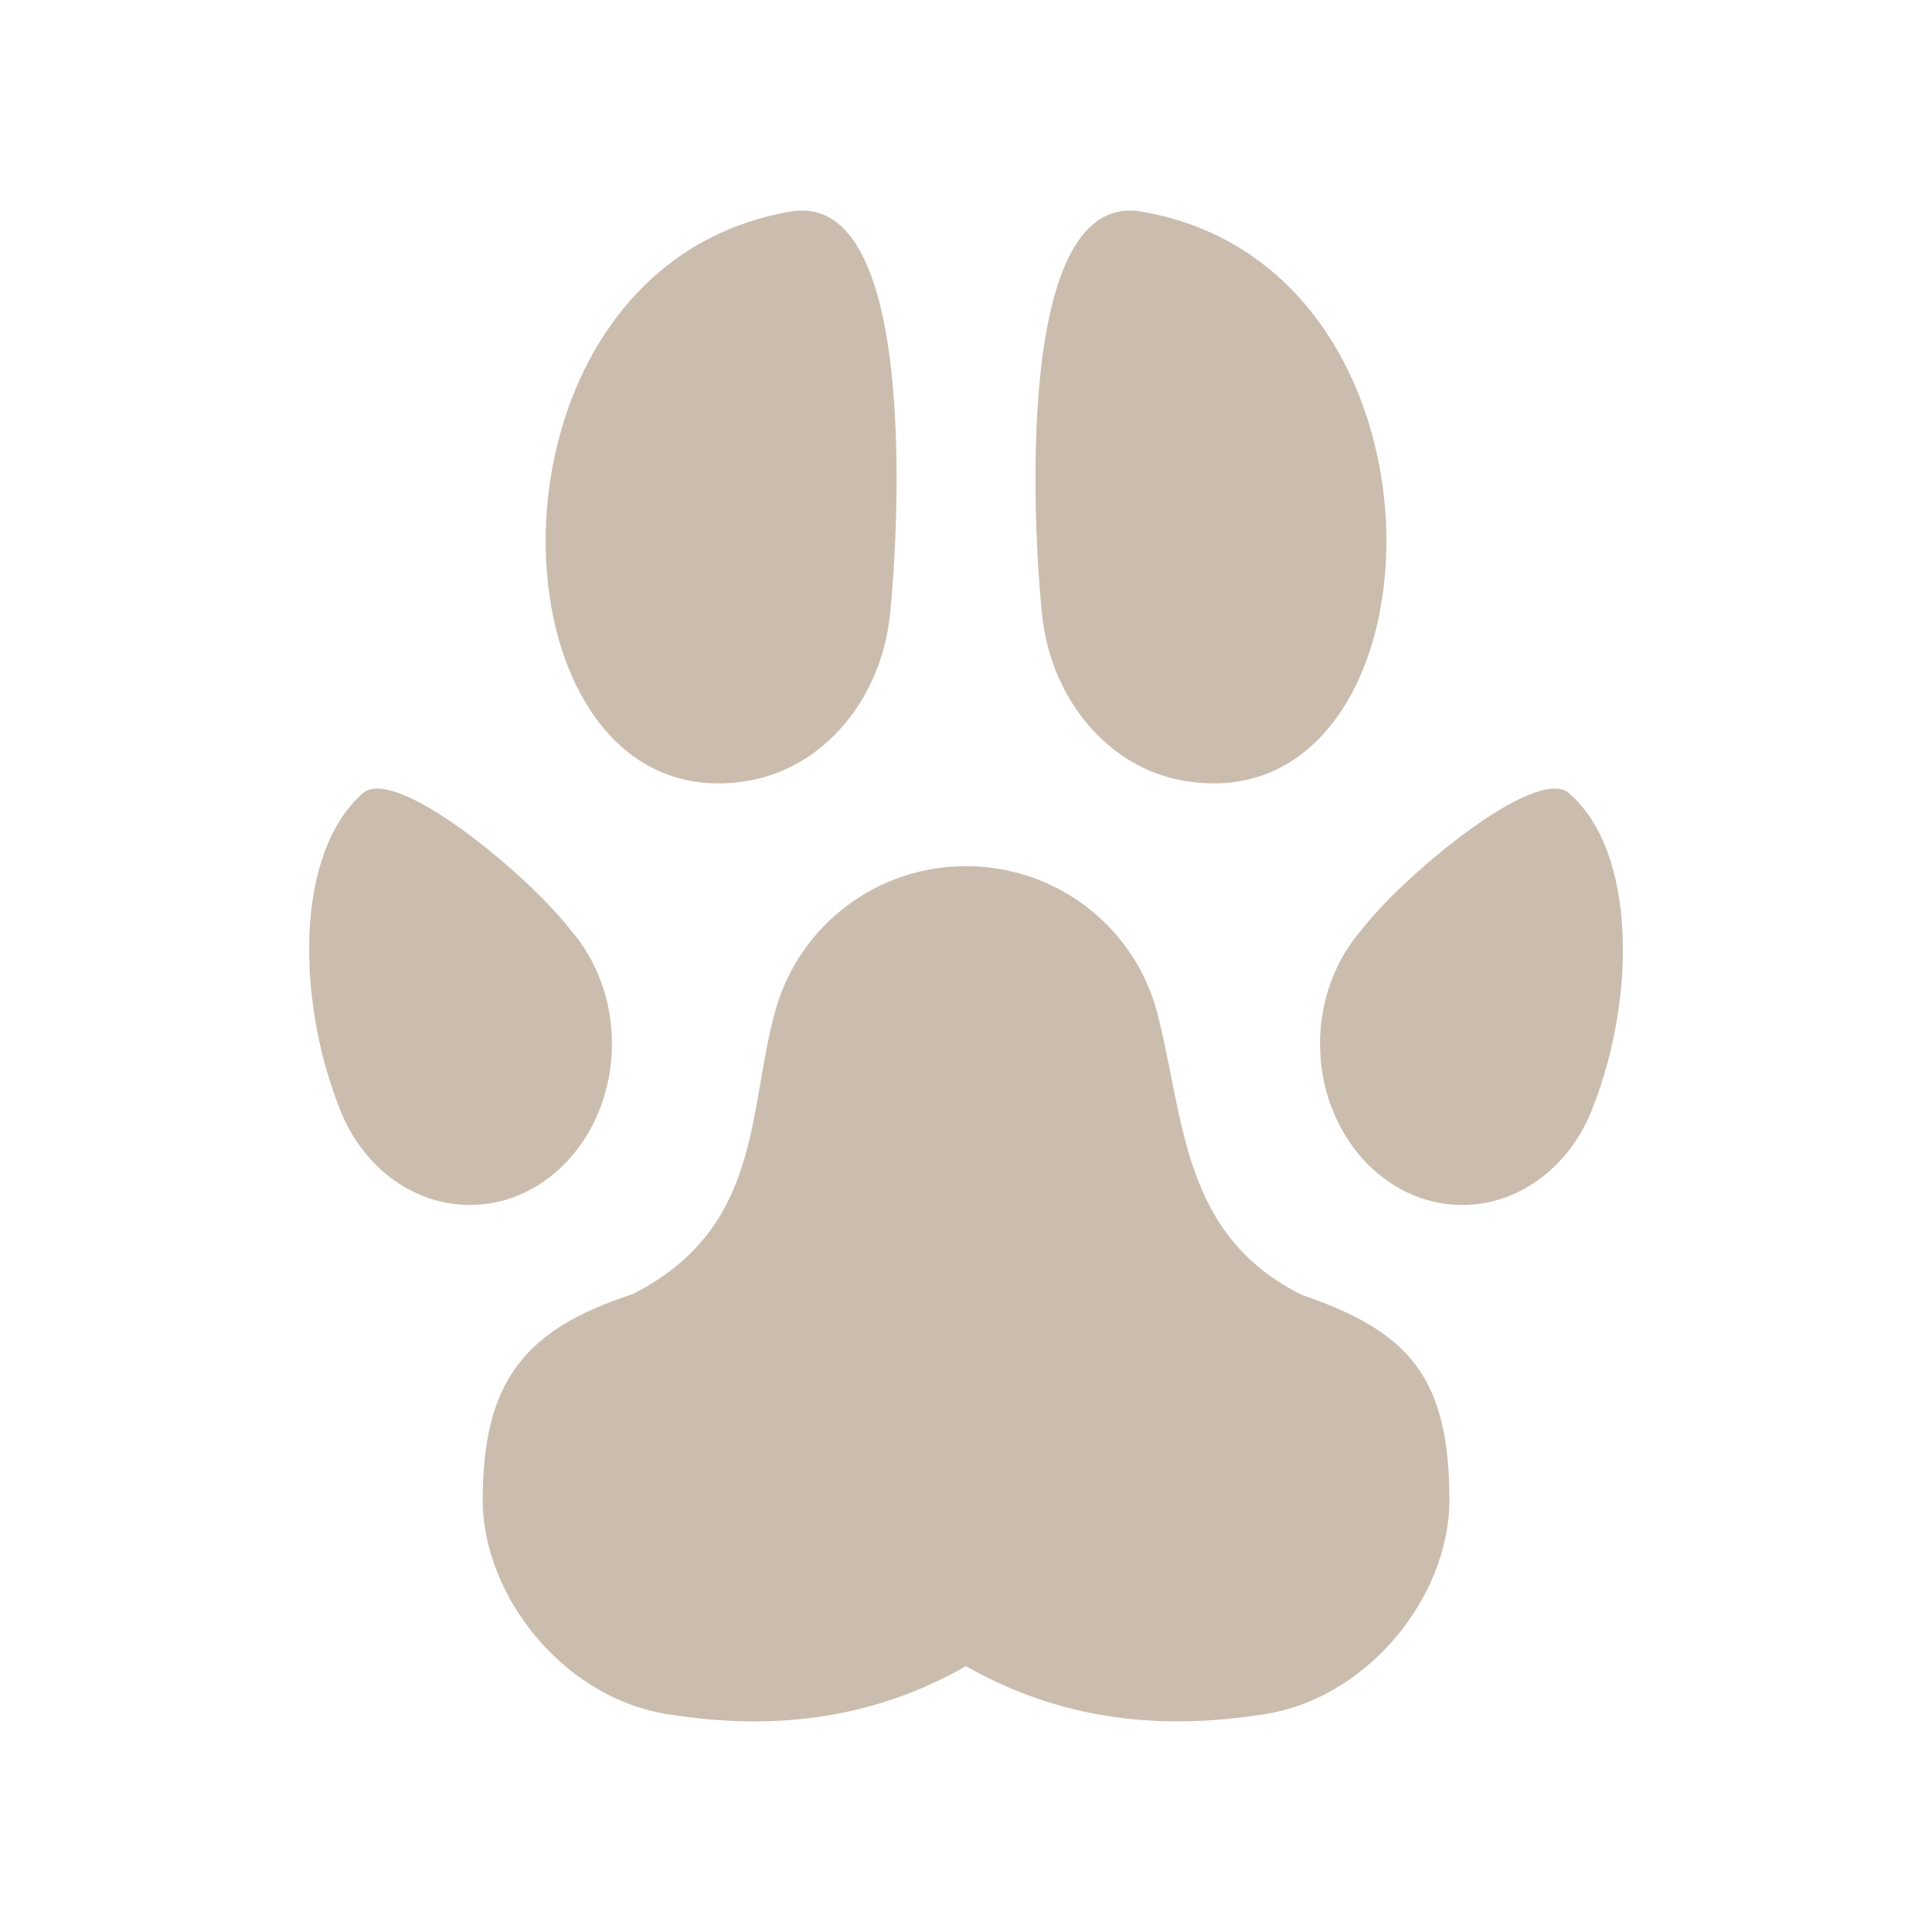 <svg width="40" height="40" viewBox="0 0 40 40" fill="none" xmlns="http://www.w3.org/2000/svg">
<path d="M20 17.933C21.907 17.933 23.508 19.225 23.96 20.972C24.529 23.162 24.452 25.562 26.951 26.809C29.169 27.564 30.008 28.512 30.008 31.056C30.008 33.085 28.271 35.243 26.032 35.512C23.528 35.888 21.579 35.397 20 34.496C18.42 35.397 16.471 35.889 13.97 35.512C11.73 35.243 9.994 33.078 9.994 31.056C9.994 28.567 10.889 27.513 13.103 26.792C15.828 25.4 15.462 22.96 16.07 20.864C16.32 20.016 16.838 19.272 17.547 18.744C18.256 18.215 19.116 17.931 20 17.933ZM32.483 16.421C31.808 15.834 29.052 18.125 28.185 19.258C27.658 19.862 27.33 20.693 27.33 21.61C27.33 23.453 28.649 24.948 30.273 24.948C31.507 24.948 32.564 24.089 33.001 22.868C33.851 20.671 33.898 17.649 32.483 16.421ZM7.516 16.421C6.104 17.649 6.15 20.671 7 22.868C7.437 24.089 8.494 24.948 9.728 24.948C11.352 24.948 12.67 23.453 12.67 21.61C12.67 20.693 12.343 19.862 11.816 19.258C10.948 18.125 8.193 15.834 7.516 16.421ZM23.628 4.38C30.488 5.544 30.007 17.097 24.514 16.166C22.93 15.897 21.753 14.454 21.575 12.73C21.393 10.977 20.984 3.932 23.628 4.38ZM16.373 4.38C19.017 3.932 18.608 10.976 18.426 12.73C18.247 14.454 17.072 15.896 15.488 16.166C9.994 17.098 9.514 5.544 16.373 4.38Z" fill="#CBBDAE"/>
</svg>
